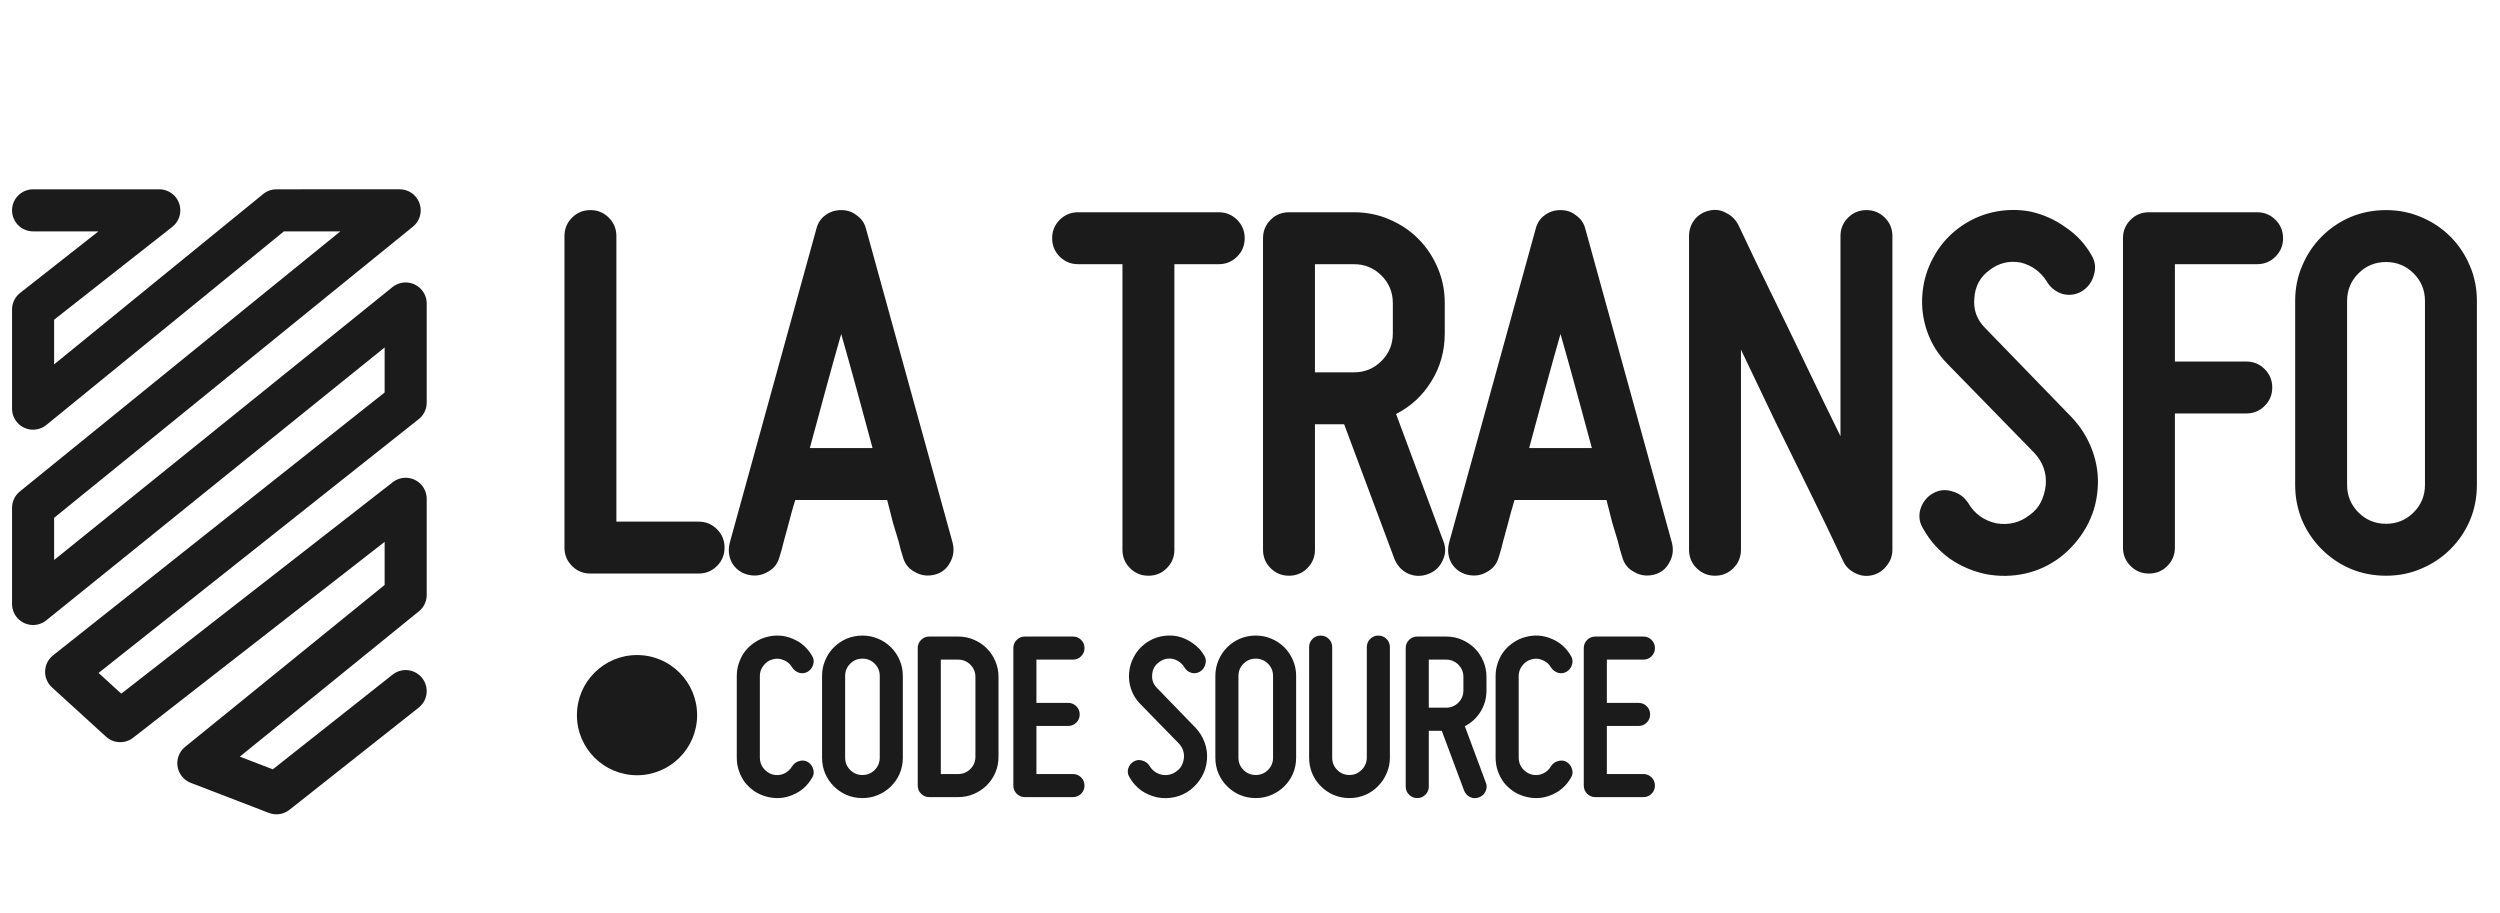 <svg width="416" height="152" viewBox="0 0 416 152" fill="none" xmlns="http://www.w3.org/2000/svg">
<path d="M98.246 95.44C97.046 95.44 96.026 95.02 95.186 94.18C94.346 93.34 93.926 92.32 93.926 91.12V39.28C93.926 38.08 94.346 37.06 95.186 36.22C96.026 35.38 97.046 34.96 98.246 34.96C99.446 34.96 100.466 35.38 101.306 36.22C102.146 37.06 102.566 38.08 102.566 39.28V86.8H116.246C117.446 86.8 118.466 87.22 119.306 88.06C120.146 88.9 120.566 89.92 120.566 91.12C120.566 92.32 120.146 93.34 119.306 94.18C118.466 95.02 117.446 95.44 116.246 95.44H98.246ZM158.515 90.31C158.815 91.51 158.665 92.62 158.065 93.64C157.525 94.66 156.685 95.32 155.545 95.62C154.345 95.92 153.235 95.77 152.215 95.17C151.195 94.63 150.535 93.79 150.235 92.65C149.995 91.93 149.755 91.06 149.515 90.04C149.275 89.2 148.975 88.21 148.615 87.07C148.315 85.87 147.985 84.58 147.625 83.2H132.325C131.905 84.58 131.545 85.87 131.245 87.07C130.945 88.21 130.675 89.2 130.435 90.04C130.195 91.06 129.955 91.93 129.715 92.65C129.415 93.79 128.755 94.63 127.735 95.17C126.715 95.77 125.605 95.92 124.405 95.62C123.265 95.32 122.395 94.66 121.795 93.64C121.255 92.62 121.135 91.51 121.435 90.31L135.835 38.11C136.075 37.15 136.555 36.4 137.275 35.86C138.055 35.26 138.955 34.96 139.975 34.96C140.995 34.96 141.865 35.26 142.585 35.86C143.365 36.4 143.875 37.15 144.115 38.11L158.515 90.31ZM145.195 74.56C144.355 71.44 143.485 68.23 142.585 64.93C141.685 61.63 140.815 58.51 139.975 55.57C139.135 58.51 138.265 61.63 137.365 64.93C136.465 68.23 135.595 71.44 134.755 74.56H145.195ZM202.797 35.32C203.997 35.32 205.017 35.74 205.857 36.58C206.697 37.42 207.117 38.44 207.117 39.64C207.117 40.84 206.697 41.86 205.857 42.7C205.017 43.54 203.997 43.96 202.797 43.96H195.417V91.48C195.417 92.68 194.997 93.7 194.157 94.54C193.317 95.38 192.297 95.8 191.097 95.8C189.897 95.8 188.877 95.38 188.037 94.54C187.197 93.7 186.777 92.68 186.777 91.48V43.96H179.397C178.197 43.96 177.177 43.54 176.337 42.7C175.497 41.86 175.077 40.84 175.077 39.64C175.077 38.44 175.497 37.42 176.337 36.58C177.177 35.74 178.197 35.32 179.397 35.32H202.797ZM240.407 55.48C240.407 58.42 239.657 61.09 238.157 63.49C236.717 65.83 234.767 67.63 232.307 68.89L240.137 89.95C240.617 91.09 240.587 92.2 240.047 93.28C239.567 94.36 238.757 95.11 237.617 95.53C236.477 95.95 235.367 95.92 234.287 95.44C233.267 94.96 232.517 94.15 232.037 93.01L223.667 70.6H218.807V91.48C218.807 92.68 218.387 93.7 217.547 94.54C216.707 95.38 215.687 95.8 214.487 95.8C213.287 95.8 212.267 95.38 211.427 94.54C210.587 93.7 210.167 92.68 210.167 91.48V39.64C210.167 38.44 210.587 37.42 211.427 36.58C212.267 35.74 213.287 35.32 214.487 35.32H225.287C227.387 35.32 229.337 35.71 231.137 36.49C232.997 37.27 234.617 38.35 235.997 39.73C237.377 41.11 238.457 42.73 239.237 44.59C240.017 46.39 240.407 48.34 240.407 50.44V55.48ZM218.807 61.96H225.287C227.087 61.96 228.617 61.33 229.877 60.07C231.137 58.81 231.767 57.28 231.767 55.48V50.44C231.767 48.64 231.137 47.11 229.877 45.85C228.617 44.59 227.087 43.96 225.287 43.96H218.807V61.96ZM278.208 90.31C278.508 91.51 278.358 92.62 277.758 93.64C277.218 94.66 276.378 95.32 275.238 95.62C274.038 95.92 272.928 95.77 271.908 95.17C270.888 94.63 270.228 93.79 269.928 92.65C269.688 91.93 269.448 91.06 269.208 90.04C268.968 89.2 268.668 88.21 268.308 87.07C268.008 85.87 267.678 84.58 267.318 83.2H252.018C251.598 84.58 251.238 85.87 250.938 87.07C250.638 88.21 250.368 89.2 250.128 90.04C249.888 91.06 249.648 91.93 249.408 92.65C249.108 93.79 248.448 94.63 247.428 95.17C246.408 95.77 245.298 95.92 244.098 95.62C242.958 95.32 242.088 94.66 241.488 93.64C240.948 92.62 240.828 91.51 241.128 90.31L255.528 38.11C255.768 37.15 256.248 36.4 256.968 35.86C257.748 35.26 258.648 34.96 259.668 34.96C260.688 34.96 261.558 35.26 262.278 35.86C263.058 36.4 263.568 37.15 263.808 38.11L278.208 90.31ZM264.888 74.56C264.048 71.44 263.178 68.23 262.278 64.93C261.378 61.63 260.508 58.51 259.668 55.57C258.828 58.51 257.958 61.63 257.058 64.93C256.158 68.23 255.288 71.44 254.448 74.56H264.888ZM311.566 95.71C310.546 95.95 309.586 95.83 308.686 95.35C307.786 94.93 307.126 94.27 306.706 93.37C304.906 89.53 303.016 85.6 301.036 81.58C299.356 78.16 297.496 74.38 295.456 70.24C293.476 66.1 291.556 62.08 289.696 58.18V91.48C289.696 92.68 289.276 93.7 288.436 94.54C287.596 95.38 286.576 95.8 285.376 95.8C284.176 95.8 283.156 95.38 282.316 94.54C281.476 93.7 281.056 92.68 281.056 91.48V39.28C281.056 38.26 281.356 37.36 281.956 36.58C282.556 35.8 283.366 35.29 284.386 35.05C285.406 34.81 286.336 34.93 287.176 35.41C288.076 35.83 288.766 36.49 289.246 37.39C291.046 41.23 292.936 45.16 294.916 49.18C296.596 52.6 298.426 56.38 300.406 60.52C302.386 64.66 304.336 68.68 306.256 72.58V39.28C306.256 38.08 306.676 37.06 307.516 36.22C308.356 35.38 309.376 34.96 310.576 34.96C311.776 34.96 312.796 35.38 313.636 36.22C314.476 37.06 314.896 38.08 314.896 39.28V91.48C314.896 92.5 314.566 93.4 313.906 94.18C313.306 94.96 312.526 95.47 311.566 95.71ZM337.708 85.72C338.548 85.12 339.178 84.4 339.598 83.56C340.018 82.72 340.288 81.79 340.408 80.77C340.588 78.73 339.958 76.93 338.518 75.37L324.118 60.61C322.558 59.05 321.418 57.25 320.698 55.21C319.978 53.17 319.708 51.07 319.888 48.91C320.068 46.75 320.668 44.74 321.688 42.88C322.708 40.96 324.088 39.34 325.828 38.02C327.568 36.7 329.488 35.8 331.588 35.32C333.748 34.84 335.878 34.81 337.978 35.23C340.078 35.71 341.998 36.58 343.738 37.84C345.538 39.04 346.978 40.6 348.058 42.52C348.658 43.54 348.778 44.62 348.418 45.76C348.118 46.9 347.458 47.8 346.438 48.46C345.418 49.06 344.338 49.21 343.198 48.91C342.058 48.55 341.188 47.86 340.588 46.84C339.568 45.22 338.128 44.17 336.268 43.69C334.348 43.33 332.608 43.75 331.048 44.95C329.488 46.09 328.648 47.65 328.528 49.63C328.348 51.55 328.948 53.2 330.328 54.58L344.638 69.34C346.198 70.96 347.368 72.82 348.148 74.92C348.928 77.02 349.228 79.18 349.048 81.4C348.868 83.68 348.238 85.78 347.158 87.7C346.078 89.62 344.668 91.27 342.928 92.65C341.128 94.03 339.148 94.96 336.988 95.44C334.828 95.92 332.638 95.95 330.418 95.53C328.198 95.05 326.188 94.18 324.388 92.92C322.588 91.6 321.148 89.98 320.068 88.06C319.408 87.04 319.228 85.96 319.528 84.82C319.888 83.62 320.578 82.72 321.598 82.12C322.618 81.52 323.698 81.4 324.838 81.76C325.978 82.06 326.878 82.72 327.538 83.74C328.558 85.48 330.088 86.59 332.128 87.07C334.228 87.43 336.088 86.98 337.708 85.72ZM357.583 95.44C356.383 95.44 355.363 95.02 354.523 94.18C353.683 93.34 353.263 92.32 353.263 91.12V39.64C353.263 38.44 353.683 37.42 354.523 36.58C355.363 35.74 356.383 35.32 357.583 35.32H375.583C376.783 35.32 377.803 35.74 378.643 36.58C379.483 37.42 379.903 38.44 379.903 39.64C379.903 40.84 379.483 41.86 378.643 42.7C377.803 43.54 376.783 43.96 375.583 43.96H361.903V60.16H373.783C374.983 60.16 376.003 60.58 376.843 61.42C377.683 62.26 378.103 63.28 378.103 64.48C378.103 65.68 377.683 66.7 376.843 67.54C376.003 68.38 374.983 68.8 373.783 68.8H361.903V91.12C361.903 92.32 361.483 93.34 360.643 94.18C359.803 95.02 358.783 95.44 357.583 95.44ZM397.035 95.8C394.935 95.8 392.955 95.41 391.095 94.63C389.295 93.85 387.705 92.77 386.325 91.39C384.945 90.01 383.865 88.42 383.085 86.62C382.305 84.76 381.915 82.78 381.915 80.68V50.08C381.915 47.98 382.305 46.03 383.085 44.23C383.865 42.37 384.945 40.75 386.325 39.37C387.705 37.99 389.295 36.91 391.095 36.13C392.955 35.35 394.935 34.96 397.035 34.96C399.135 34.96 401.085 35.35 402.885 36.13C404.745 36.91 406.365 37.99 407.745 39.37C409.125 40.75 410.205 42.37 410.985 44.23C411.765 46.03 412.155 47.98 412.155 50.08V80.68C412.155 82.78 411.765 84.76 410.985 86.62C410.205 88.42 409.125 90.01 407.745 91.39C406.365 92.77 404.745 93.85 402.885 94.63C401.085 95.41 399.135 95.8 397.035 95.8ZM397.035 43.6C395.235 43.6 393.705 44.23 392.445 45.49C391.185 46.75 390.555 48.28 390.555 50.08V80.68C390.555 82.48 391.185 84.01 392.445 85.27C393.705 86.53 395.235 87.16 397.035 87.16C398.835 87.16 400.365 86.53 401.625 85.27C402.885 84.01 403.515 82.48 403.515 80.68V50.08C403.515 48.28 402.885 46.75 401.625 45.49C400.365 44.23 398.835 43.6 397.035 43.6Z" fill="#1C1B1B"/>
<path d="M106 129C111.523 129 116 124.523 116 119C116 113.477 111.523 109 106 109C100.477 109 96 113.477 96 119C96 124.523 100.477 129 106 129Z" fill="#1C1B1B"/>
<path d="M127.56 132.56C126.84 132.373 126.173 132.08 125.56 131.68C124.947 131.253 124.413 130.76 123.96 130.2C123.533 129.613 123.2 128.973 122.96 128.28C122.72 127.587 122.6 126.853 122.6 126.08V112.48C122.6 111.733 122.72 111.013 122.96 110.32C123.2 109.6 123.533 108.96 123.96 108.4C124.413 107.813 124.947 107.32 125.56 106.92C126.173 106.493 126.84 106.187 127.56 106C129.053 105.6 130.493 105.693 131.88 106.28C133.267 106.84 134.347 107.787 135.12 109.12C135.413 109.573 135.48 110.053 135.32 110.56C135.187 111.067 134.893 111.467 134.44 111.76C133.987 112.027 133.507 112.093 133 111.96C132.493 111.8 132.093 111.493 131.8 111.04C131.48 110.48 131.013 110.08 130.4 109.84C129.813 109.573 129.2 109.533 128.56 109.72C127.947 109.88 127.44 110.227 127.04 110.76C126.64 111.267 126.44 111.84 126.44 112.48V126.08C126.44 126.747 126.64 127.333 127.04 127.84C127.44 128.347 127.947 128.693 128.56 128.88C129.2 129.04 129.813 129 130.4 128.76C131.013 128.493 131.48 128.08 131.8 127.52C132.093 127.067 132.493 126.773 133 126.64C133.507 126.48 133.987 126.533 134.44 126.8C134.893 127.093 135.187 127.493 135.32 128C135.48 128.507 135.413 128.987 135.12 129.44C134.347 130.773 133.267 131.72 131.88 132.28C130.493 132.867 129.053 132.96 127.56 132.56ZM143.511 132.8C142.577 132.8 141.697 132.627 140.871 132.28C140.071 131.933 139.364 131.453 138.751 130.84C138.137 130.227 137.657 129.52 137.311 128.72C136.964 127.893 136.791 127.013 136.791 126.08V112.48C136.791 111.547 136.964 110.68 137.311 109.88C137.657 109.053 138.137 108.333 138.751 107.72C139.364 107.107 140.071 106.627 140.871 106.28C141.697 105.933 142.577 105.76 143.511 105.76C144.444 105.76 145.311 105.933 146.111 106.28C146.937 106.627 147.657 107.107 148.271 107.72C148.884 108.333 149.364 109.053 149.711 109.88C150.057 110.68 150.231 111.547 150.231 112.48V126.08C150.231 127.013 150.057 127.893 149.711 128.72C149.364 129.52 148.884 130.227 148.271 130.84C147.657 131.453 146.937 131.933 146.111 132.28C145.311 132.627 144.444 132.8 143.511 132.8ZM143.511 109.6C142.711 109.6 142.031 109.88 141.471 110.44C140.911 111 140.631 111.68 140.631 112.48V126.08C140.631 126.88 140.911 127.56 141.471 128.12C142.031 128.68 142.711 128.96 143.511 128.96C144.311 128.96 144.991 128.68 145.551 128.12C146.111 127.56 146.391 126.88 146.391 126.08V112.48C146.391 111.68 146.111 111 145.551 110.44C144.991 109.88 144.311 109.6 143.511 109.6ZM159.431 105.92C160.365 105.92 161.231 106.093 162.031 106.44C162.858 106.787 163.578 107.267 164.191 107.88C164.805 108.493 165.285 109.213 165.631 110.04C165.978 110.84 166.151 111.707 166.151 112.64V125.92C166.151 126.853 165.978 127.733 165.631 128.56C165.285 129.36 164.805 130.067 164.191 130.68C163.578 131.293 162.858 131.773 162.031 132.12C161.231 132.467 160.365 132.64 159.431 132.64H154.631C154.098 132.64 153.645 132.453 153.271 132.08C152.898 131.707 152.711 131.253 152.711 130.72V107.84C152.711 107.307 152.898 106.853 153.271 106.48C153.645 106.107 154.098 105.92 154.631 105.92H159.431ZM162.311 112.64C162.311 111.84 162.031 111.16 161.471 110.6C160.911 110.04 160.231 109.76 159.431 109.76H156.551V128.8H159.431C160.231 128.8 160.911 128.52 161.471 127.96C162.031 127.4 162.311 126.72 162.311 125.92V112.64ZM168.621 107.84C168.621 107.307 168.807 106.853 169.181 106.48C169.554 106.107 170.007 105.92 170.541 105.92H178.541C179.074 105.92 179.527 106.107 179.901 106.48C180.274 106.853 180.461 107.307 180.461 107.84C180.461 108.373 180.274 108.827 179.901 109.2C179.527 109.573 179.074 109.76 178.541 109.76H172.461V116.96H177.741C178.274 116.96 178.727 117.147 179.101 117.52C179.474 117.893 179.661 118.347 179.661 118.88C179.661 119.413 179.474 119.867 179.101 120.24C178.727 120.613 178.274 120.8 177.741 120.8H172.461V128.8H178.541C179.074 128.8 179.527 128.987 179.901 129.36C180.274 129.733 180.461 130.187 180.461 130.72C180.461 131.253 180.274 131.707 179.901 132.08C179.527 132.453 179.074 132.64 178.541 132.64H170.541C170.007 132.64 169.554 132.453 169.181 132.08C168.807 131.707 168.621 131.253 168.621 130.72V107.84ZM195.803 128.32C196.176 128.053 196.456 127.733 196.643 127.36C196.829 126.987 196.949 126.573 197.003 126.12C197.083 125.213 196.803 124.413 196.163 123.72L189.763 117.16C189.069 116.467 188.563 115.667 188.243 114.76C187.923 113.853 187.803 112.92 187.882 111.96C187.963 111 188.229 110.107 188.683 109.28C189.136 108.427 189.749 107.707 190.523 107.12C191.296 106.533 192.149 106.133 193.083 105.92C194.043 105.707 194.989 105.693 195.923 105.88C196.856 106.093 197.709 106.48 198.483 107.04C199.283 107.573 199.923 108.267 200.403 109.12C200.669 109.573 200.723 110.053 200.563 110.56C200.429 111.067 200.136 111.467 199.683 111.76C199.229 112.027 198.749 112.093 198.243 111.96C197.736 111.8 197.349 111.493 197.083 111.04C196.629 110.32 195.989 109.853 195.163 109.64C194.309 109.48 193.536 109.667 192.843 110.2C192.149 110.707 191.776 111.4 191.723 112.28C191.643 113.133 191.909 113.867 192.523 114.48L198.883 121.04C199.576 121.76 200.096 122.587 200.443 123.52C200.789 124.453 200.923 125.413 200.843 126.4C200.763 127.413 200.483 128.347 200.003 129.2C199.523 130.053 198.896 130.787 198.123 131.4C197.323 132.013 196.443 132.427 195.483 132.64C194.523 132.853 193.549 132.867 192.563 132.68C191.576 132.467 190.683 132.08 189.883 131.52C189.083 130.933 188.443 130.213 187.963 129.36C187.669 128.907 187.589 128.427 187.723 127.92C187.883 127.387 188.189 126.987 188.643 126.72C189.096 126.453 189.576 126.4 190.083 126.56C190.589 126.693 190.989 126.987 191.283 127.44C191.736 128.213 192.416 128.707 193.323 128.92C194.256 129.08 195.083 128.88 195.803 128.32ZM208.956 132.8C208.023 132.8 207.143 132.627 206.316 132.28C205.516 131.933 204.809 131.453 204.196 130.84C203.583 130.227 203.103 129.52 202.756 128.72C202.409 127.893 202.236 127.013 202.236 126.08V112.48C202.236 111.547 202.409 110.68 202.756 109.88C203.103 109.053 203.583 108.333 204.196 107.72C204.809 107.107 205.516 106.627 206.316 106.28C207.143 105.933 208.023 105.76 208.956 105.76C209.889 105.76 210.756 105.933 211.556 106.28C212.383 106.627 213.103 107.107 213.716 107.72C214.329 108.333 214.809 109.053 215.156 109.88C215.503 110.68 215.676 111.547 215.676 112.48V126.08C215.676 127.013 215.503 127.893 215.156 128.72C214.809 129.52 214.329 130.227 213.716 130.84C213.103 131.453 212.383 131.933 211.556 132.28C210.756 132.627 209.889 132.8 208.956 132.8ZM208.956 109.6C208.156 109.6 207.476 109.88 206.916 110.44C206.356 111 206.076 111.68 206.076 112.48V126.08C206.076 126.88 206.356 127.56 206.916 128.12C207.476 128.68 208.156 128.96 208.956 128.96C209.756 128.96 210.436 128.68 210.996 128.12C211.556 127.56 211.836 126.88 211.836 126.08V112.48C211.836 111.68 211.556 111 210.996 110.44C210.436 109.88 209.756 109.6 208.956 109.6ZM221.677 126.08C221.677 126.88 221.957 127.56 222.517 128.12C223.077 128.68 223.757 128.96 224.557 128.96C225.33 128.96 225.997 128.68 226.557 128.12C227.143 127.56 227.437 126.88 227.437 126.08V107.68C227.437 107.147 227.623 106.693 227.997 106.32C228.37 105.947 228.823 105.76 229.357 105.76C229.89 105.76 230.343 105.947 230.717 106.32C231.09 106.693 231.277 107.147 231.277 107.68V126.08C231.277 127.013 231.09 127.893 230.717 128.72C230.37 129.52 229.89 130.227 229.277 130.84C228.69 131.453 227.983 131.933 227.157 132.28C226.33 132.627 225.463 132.8 224.557 132.8C223.623 132.8 222.743 132.627 221.917 132.28C221.117 131.933 220.41 131.453 219.797 130.84C219.183 130.227 218.703 129.52 218.357 128.72C218.01 127.893 217.837 127.013 217.837 126.08V107.68C217.837 107.147 218.023 106.693 218.397 106.32C218.77 105.947 219.223 105.76 219.757 105.76C220.29 105.76 220.743 105.947 221.117 106.32C221.49 106.693 221.677 107.147 221.677 107.68V126.08ZM247.35 114.88C247.35 116.187 247.016 117.373 246.35 118.44C245.71 119.48 244.843 120.28 243.75 120.84L247.23 130.2C247.443 130.707 247.43 131.2 247.19 131.68C246.976 132.16 246.616 132.493 246.11 132.68C245.603 132.867 245.11 132.853 244.63 132.64C244.176 132.427 243.843 132.067 243.63 131.56L239.91 121.6H237.75V130.88C237.75 131.413 237.563 131.867 237.19 132.24C236.816 132.613 236.363 132.8 235.83 132.8C235.296 132.8 234.843 132.613 234.47 132.24C234.096 131.867 233.91 131.413 233.91 130.88V107.84C233.91 107.307 234.096 106.853 234.47 106.48C234.843 106.107 235.296 105.92 235.83 105.92H240.63C241.563 105.92 242.43 106.093 243.23 106.44C244.056 106.787 244.776 107.267 245.39 107.88C246.003 108.493 246.483 109.213 246.83 110.04C247.176 110.84 247.35 111.707 247.35 112.64V114.88ZM237.75 117.76H240.63C241.43 117.76 242.11 117.48 242.67 116.92C243.23 116.36 243.51 115.68 243.51 114.88V112.64C243.51 111.84 243.23 111.16 242.67 110.6C242.11 110.04 241.43 109.76 240.63 109.76H237.75V117.76ZM253.83 132.56C253.11 132.373 252.444 132.08 251.83 131.68C251.217 131.253 250.684 130.76 250.23 130.2C249.804 129.613 249.47 128.973 249.23 128.28C248.99 127.587 248.87 126.853 248.87 126.08V112.48C248.87 111.733 248.99 111.013 249.23 110.32C249.47 109.6 249.804 108.96 250.23 108.4C250.684 107.813 251.217 107.32 251.83 106.92C252.444 106.493 253.11 106.187 253.83 106C255.324 105.6 256.764 105.693 258.15 106.28C259.537 106.84 260.617 107.787 261.39 109.12C261.684 109.573 261.75 110.053 261.59 110.56C261.457 111.067 261.164 111.467 260.71 111.76C260.257 112.027 259.777 112.093 259.27 111.96C258.764 111.8 258.364 111.493 258.07 111.04C257.75 110.48 257.284 110.08 256.67 109.84C256.084 109.573 255.47 109.533 254.83 109.72C254.217 109.88 253.71 110.227 253.31 110.76C252.91 111.267 252.71 111.84 252.71 112.48V126.08C252.71 126.747 252.91 127.333 253.31 127.84C253.71 128.347 254.217 128.693 254.83 128.88C255.47 129.04 256.084 129 256.67 128.76C257.284 128.493 257.75 128.08 258.07 127.52C258.364 127.067 258.764 126.773 259.27 126.64C259.777 126.48 260.257 126.533 260.71 126.8C261.164 127.093 261.457 127.493 261.59 128C261.75 128.507 261.684 128.987 261.39 129.44C260.617 130.773 259.537 131.72 258.15 132.28C256.764 132.867 255.324 132.96 253.83 132.56ZM263.541 107.84C263.541 107.307 263.728 106.853 264.101 106.48C264.474 106.107 264.928 105.92 265.461 105.92H273.461C273.994 105.92 274.448 106.107 274.821 106.48C275.194 106.853 275.381 107.307 275.381 107.84C275.381 108.373 275.194 108.827 274.821 109.2C274.448 109.573 273.994 109.76 273.461 109.76H267.381V116.96H272.661C273.194 116.96 273.648 117.147 274.021 117.52C274.394 117.893 274.581 118.347 274.581 118.88C274.581 119.413 274.394 119.867 274.021 120.24C273.648 120.613 273.194 120.8 272.661 120.8H267.381V128.8H273.461C273.994 128.8 274.448 128.987 274.821 129.36C275.194 129.733 275.381 130.187 275.381 130.72C275.381 131.253 275.194 131.707 274.821 132.08C274.448 132.453 273.994 132.64 273.461 132.64H265.461C264.928 132.64 264.474 132.453 264.101 132.08C263.728 131.707 263.541 131.253 263.541 130.72V107.84Z" fill="#1C1B1B"/>
<path d="M5.504 35H26.502L5.504 51.5V68L46.002 35L66.504 34.999L5.504 84.5V100.5L67.503 50.5V67L11.003 111.792L20.003 120L67.503 83V99L33.003 127L46.002 132L67.503 115" stroke="#1C1B1B" stroke-width="7" stroke-linecap="round" stroke-linejoin="round"/>
</svg>

